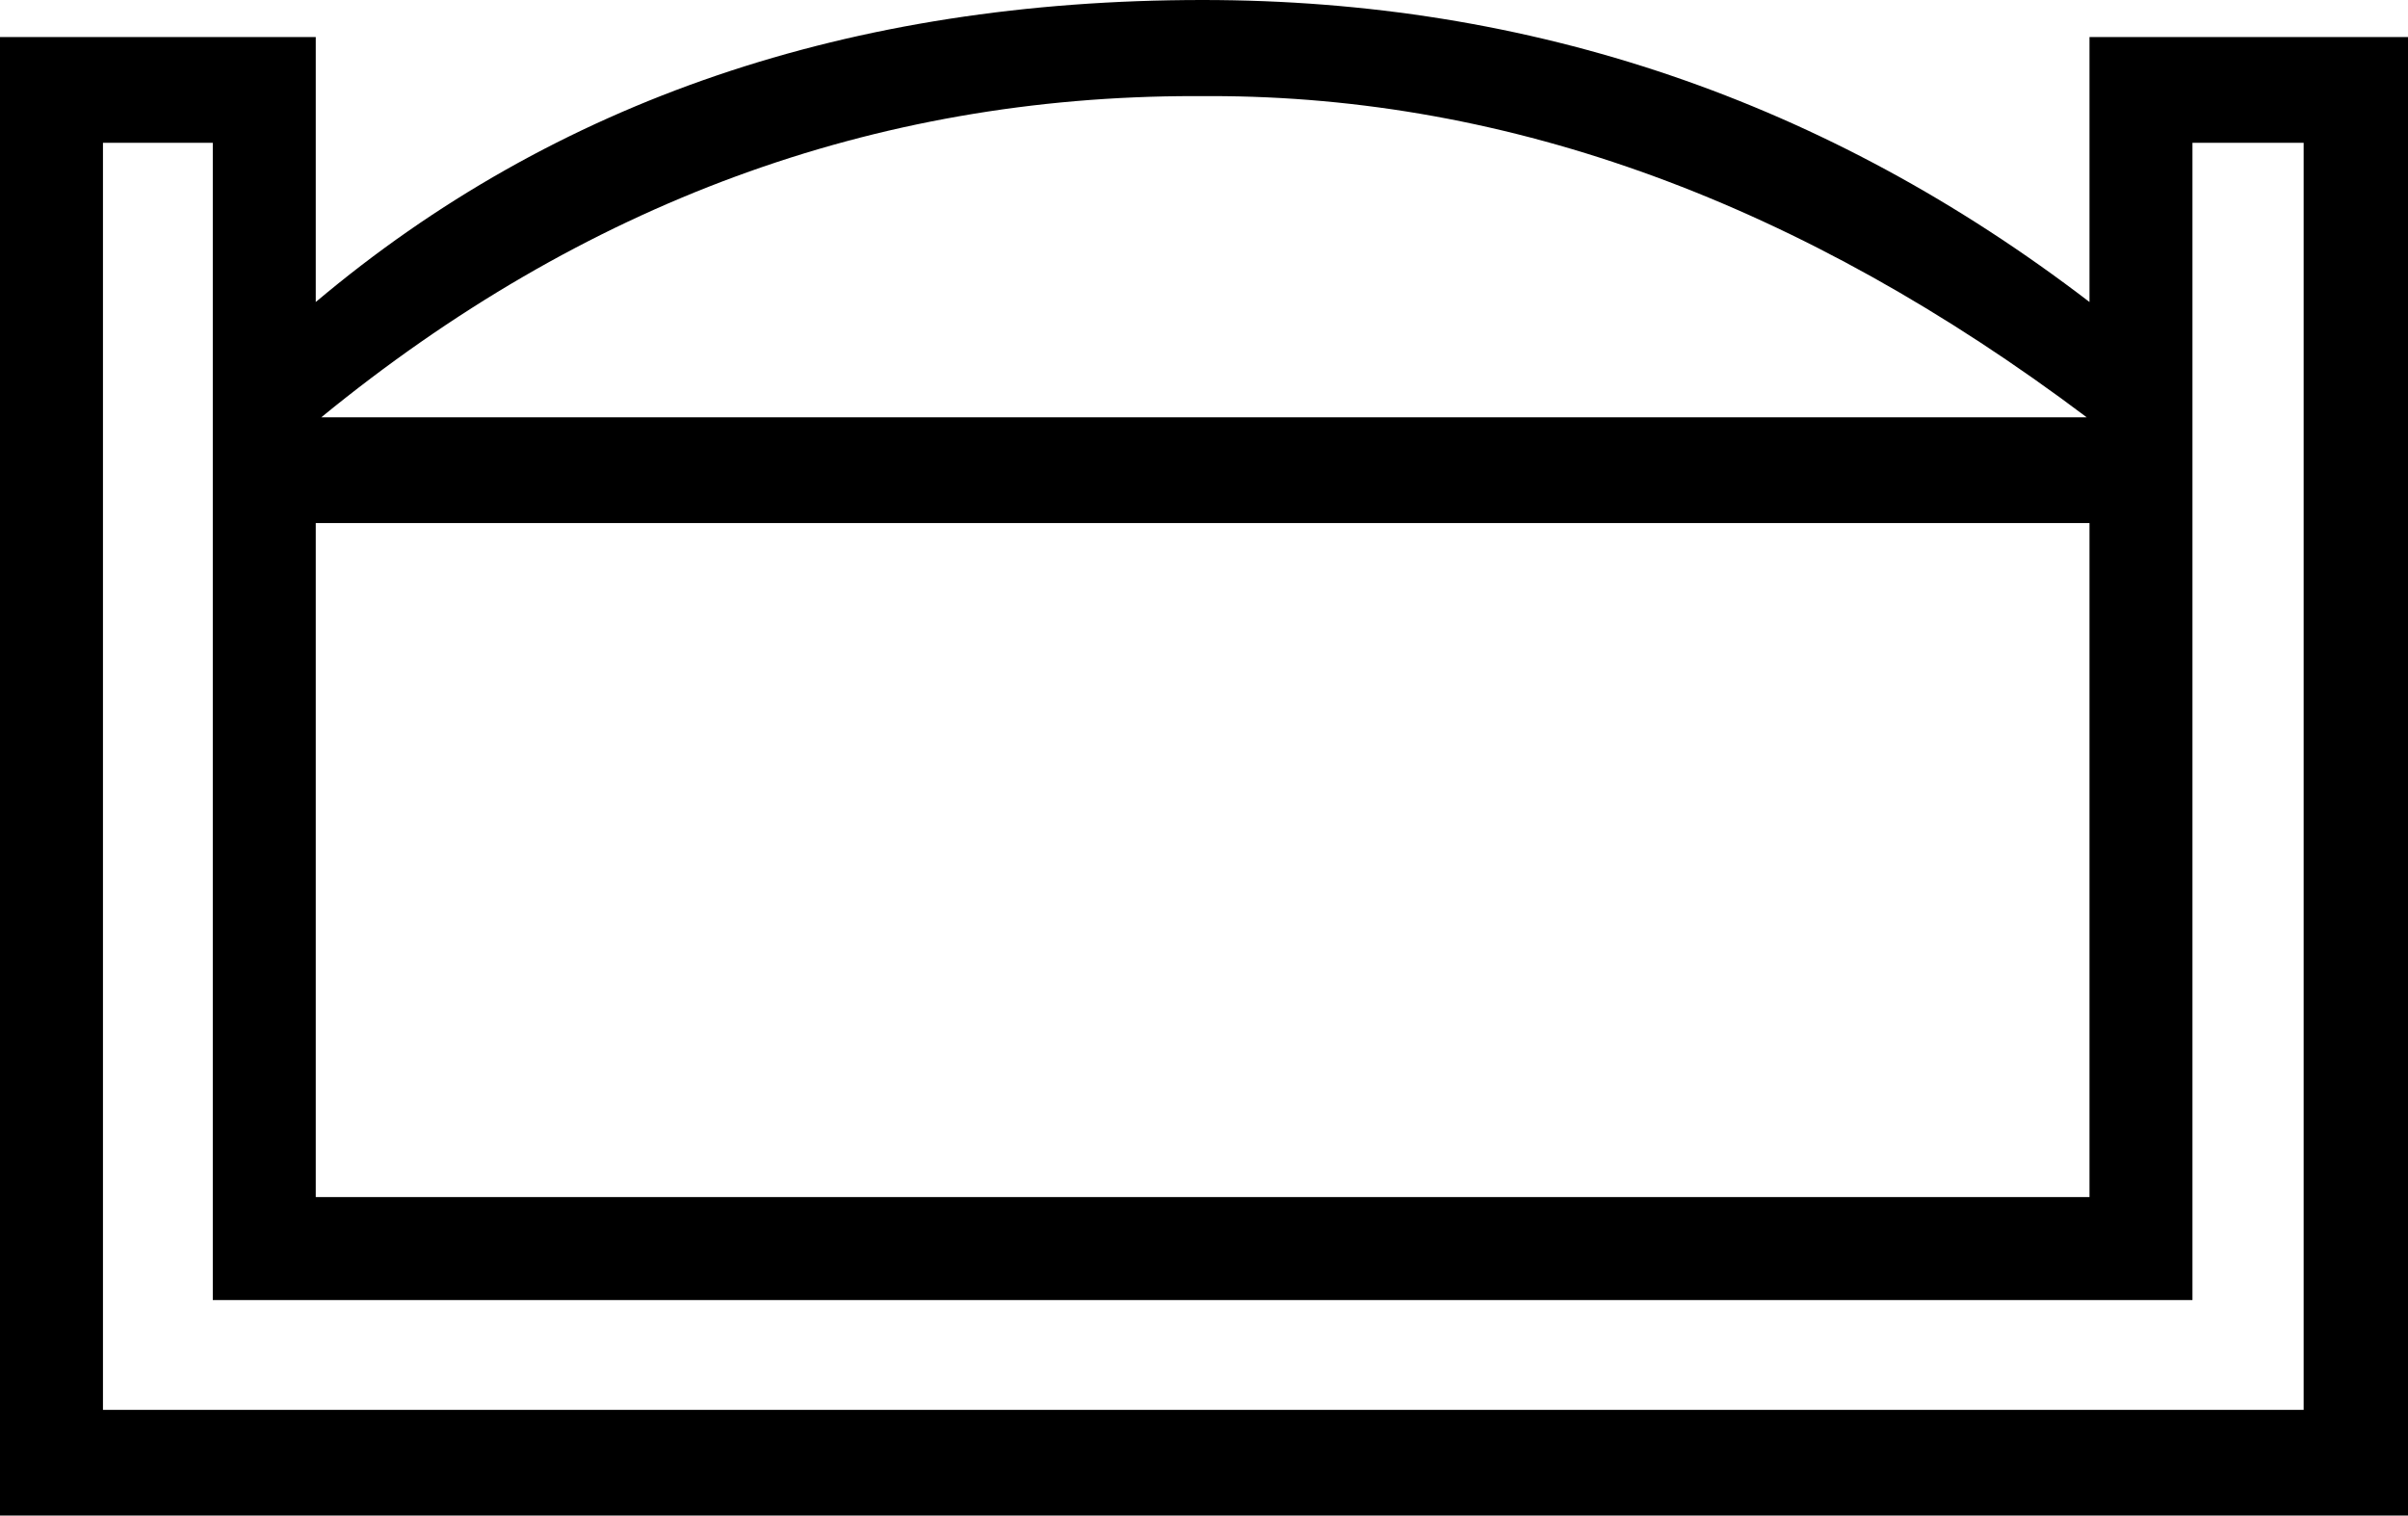 <?xml version='1.0' encoding ='UTF-8' standalone='no'?>
<svg width='17.54' height='11.04' xmlns='http://www.w3.org/2000/svg' xmlns:xlink='http://www.w3.org/1999/xlink'  version='1.1' >
<path style='fill:black; stroke:none' d=' M 8.82 0.7  Q 12.09 0.7 15.2 3.04  L 2.34 3.04  Q 5.2 0.7 8.7 0.7  Q 8.73 0.7 8.76 0.7  Q 8.79 0.7 8.82 0.7  Z  M 15.22 3.81  L 15.22 8.72  L 2.3 8.72  L 2.3 3.81  Z  M 16.78 1.04  L 16.78 10.27  L 0.75 10.27  L 0.75 1.04  L 1.55 1.04  L 1.55 9.47  L 15.97 9.47  L 15.97 1.04  Z  M 8.76 0  Q 4.91 0 2.3 2.2  L 2.3 0.27  L 0 0.27  L 0 11.04  L 17.54 11.04  L 17.54 0.27  L 15.22 0.27  L 15.22 2.2  Q 12.35 0 8.76 0  Z '/></svg>
